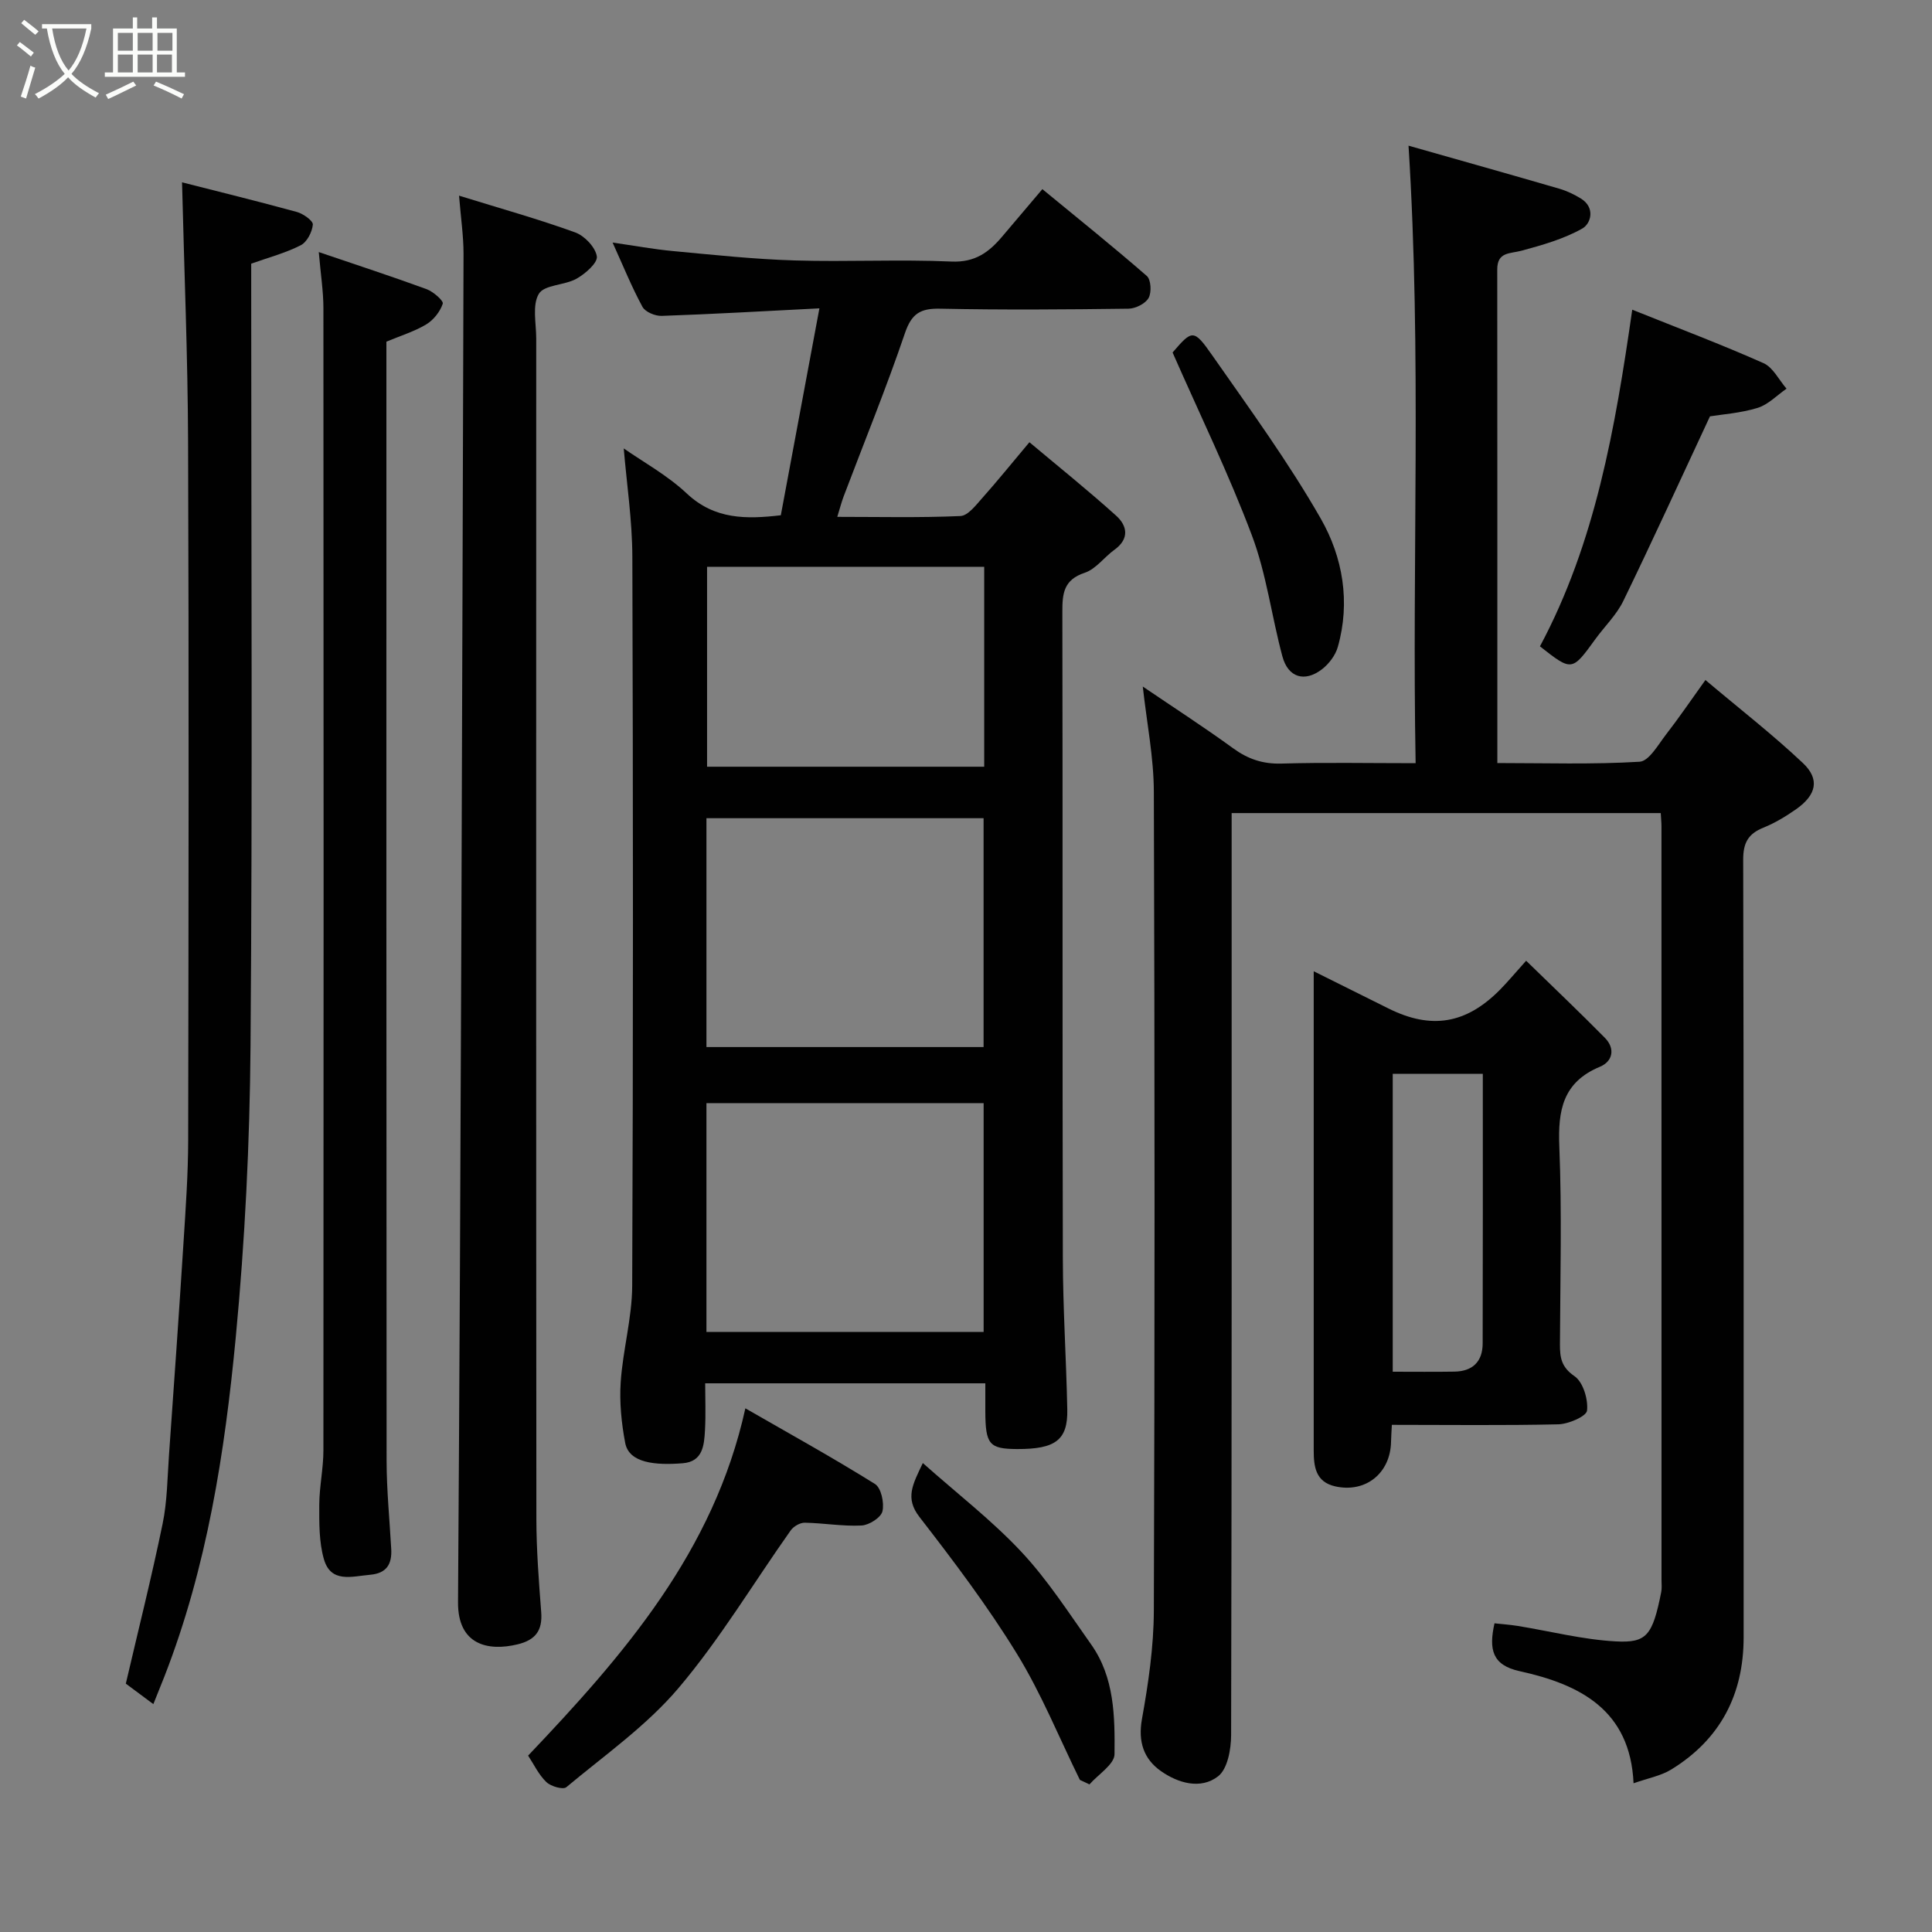 <svg enable-background="new 0 0 400 400" viewBox="0 0 400 400" xmlns="http://www.w3.org/2000/svg"><rect x="0" y="0" width="400" height="400" fill="#808080" stroke="none"/><path d="m6.4 11.7c-1-.8-1.9-1.6-2.9-2.3l.6-.7c.9.7 1.9 1.4 2.9 2.2zm-2.1 8.3c.7-2.1 1.4-4.2 2-6.4.2.1.6.3 1 .4-.7 2.3-1.3 4.4-1.9 6.4zm3-12.8c-1.1-.9-2.1-1.7-2.9-2.4l.6-.7c1 .8 2 1.5 3 2.4zm1.4-1.3v-.9h10.2v.9c-.9 4.2-2.3 7.3-4.1 9.4 1.3 1.4 3.2 2.7 5.7 4-.2.2-.4.5-.7.9-2.5-1.4-4.4-2.7-5.7-4.2-1.4 1.5-3.5 3-6.1 4.4 0 0 0 0-.1-.1-.3-.4-.5-.7-.7-.8 2.7-1.4 4.7-2.8 6.2-4.2-1.8-2.2-3-5.3-3.7-9.4zm9.2 0h-7.1c.6 3.8 1.7 6.7 3.4 8.7 1.7-2 2.9-4.8 3.7-8.7z" fill="#fbfcfa"/><path d="m31.6 3.6h.9v2.3h4.1v9.1h1.7v.9h-16.6v-.9h1.7v-9.1h4.1v-2.3h.9v2.3h3.1v-2.3zm-4 13.3.6.8c-1.9.9-3.8 1.9-5.8 2.8-.2-.3-.3-.6-.5-.9 2-.9 3.9-1.8 5.7-2.7zm-3.2-10.1v3.7h3.1v-3.7zm0 4.5v3.7h3.1v-3.7zm4.1-4.5v3.7h3.1v-3.7zm0 4.5v3.7h3.1v-3.7zm9.1 9.1c-2.1-1.1-4.1-2-5.8-2.7l.5-.8c2.2.9 4.1 1.8 5.8 2.6zm-1.9-13.6h-3.1v3.7h3.1zm-3.2 4.5v3.7h3.1v-3.7z" fill="#fbfcfa"/><g fill="#010101"><path d="m291.62 30.16c10.66 3.03 20.95 5.92 31.22 8.91 1.55.45 3.08 1.18 4.46 2.03 3.05 1.88 2.1 5.2.29 6.22-3.85 2.17-8.28 3.42-12.59 4.59-2.39.64-5.02.21-5.01 3.88.03 33.82.02 67.64.02 102.19 9.96 0 19.73.32 29.45-.27 1.95-.12 3.85-3.54 5.49-5.66 2.59-3.33 4.96-6.83 8.14-11.26 7.06 5.96 13.91 11.27 20.18 17.19 3.56 3.36 2.79 6.6-1.38 9.54-2.12 1.49-4.4 2.87-6.8 3.84-3.14 1.27-4.19 3.12-4.18 6.63.13 53.67.09 107.33.09 161 0 11.86-4.84 21.14-14.99 27.37-2.15 1.32-4.82 1.79-7.8 2.85-.68-15.2-11.13-20.48-23.58-23.21-5.69-1.25-6.42-4.49-5.21-9.91 1.47.16 3.15.28 4.8.54 6.76 1.1 13.48 2.83 20.27 3.2 6.42.35 7.65-1.16 9.45-10.22.16-.8.06-1.66.06-2.5 0-52 0-104-.01-156 0-.81-.09-1.63-.15-2.77-29.52 0-58.9 0-88.84 0v5.91c0 61.67.04 123.33-.11 185-.01 2.92-.73 6.98-2.69 8.51-3.6 2.8-8.3 1.42-11.85-1.08-3.53-2.48-4.77-6.05-3.92-10.77 1.33-7.41 2.44-14.99 2.46-22.5.2-56.5.19-113 0-169.5-.02-7.12-1.46-14.24-2.29-21.77 6.24 4.24 12.61 8.35 18.73 12.8 3.07 2.23 6.14 3.26 9.98 3.15 8.98-.26 17.97-.08 27.78-.08-.78-42.34 1.27-84.44-1.47-127.85z"/><path d="m161.66 106.68c2.62-14.03 5.23-28.03 7.99-42.84-11.62.59-22.13 1.2-32.65 1.56-1.35.05-3.41-.81-3.99-1.88-2.24-4.13-4.01-8.52-6.18-13.3 4.46.64 8.51 1.39 12.6 1.77 8.35.78 16.71 1.68 25.08 1.93 10.82.33 21.67-.25 32.47.23 4.87.22 7.75-1.91 10.5-5.16 2.54-3.02 5.1-6.03 8.33-9.83 7.44 6.12 14.66 11.91 21.63 17.98.87.76 1.01 3.42.36 4.56-.67 1.18-2.7 2.19-4.16 2.21-12.99.17-25.99.27-38.98 0-4.08-.09-5.92.99-7.3 5.06-3.87 11.39-8.43 22.54-12.69 33.8-.46 1.22-.78 2.49-1.32 4.24 8.69 0 17.1.2 25.49-.17 1.57-.07 3.21-2.25 4.52-3.72 3.05-3.42 5.93-6.99 9.77-11.56 5.92 4.97 12.09 9.92 17.95 15.2 2.3 2.07 2.82 4.77-.33 7.05-2.13 1.53-3.85 4.01-6.18 4.78-4.31 1.43-4.63 4.23-4.62 8 .09 44.64-.01 89.29.1 133.93.02 10.43.71 20.86.92 31.29.13 6.33-2.44 8.23-10.4 8.2-5.75-.03-6.54-.96-6.57-7.75-.01-1.83 0-3.66 0-5.86-19.22 0-38.27 0-58 0 0 3.16.14 6.43-.04 9.69-.17 3.11-.43 6.53-4.6 6.86-5.66.45-11.13-.02-11.92-4.21-.78-4.12-1.21-8.43-.93-12.6.45-6.67 2.35-13.28 2.38-19.92.21-50.31.19-100.62.03-150.92-.02-7.61-1.18-15.22-1.78-22.46 3.92 2.75 9 5.52 13.08 9.36 5.77 5.39 12.29 5.31 19.44 4.48zm41.98 110.1c0-16.11 0-31.81 0-47.38-19.4 0-38.43 0-57.38 0v47.38zm.01 58.99c0-16.09 0-31.8 0-47.38-19.39 0-38.43 0-57.39 0v47.38zm.12-158.42c-19.42 0-38.46 0-57.38 0v41.39h57.38c0-13.85 0-27.44 0-41.39z"/><path d="m95.04 40.51c8.62 2.67 16.44 4.85 24.05 7.61 1.94.7 4.19 3.08 4.48 4.96.2 1.34-2.39 3.6-4.2 4.62-2.47 1.39-6.65 1.23-7.8 3.12-1.42 2.34-.55 6.11-.55 9.27-.01 81.46-.03 162.93.03 244.39.01 6.43.51 12.87 1 19.29.29 3.79-1.15 5.76-4.87 6.67-6.17 1.5-12.41.1-12.35-8.71.62-93.06.85-186.12 1.14-279.18 0-3.71-.56-7.44-.93-12.04z"/><path d="m31.75 352.82c-2.06-1.53-3.76-2.8-5.7-4.24 2.56-10.99 5.33-22 7.62-33.11.96-4.64.98-9.49 1.32-14.25 1.04-14.63 2.07-29.27 3-43.91.45-7.09.96-14.2.97-21.3.08-48.16.16-96.33-.02-144.49-.06-17.76-.81-35.52-1.25-53.77 7.49 1.91 15.66 3.91 23.76 6.13 1.32.36 3.39 1.83 3.32 2.62-.14 1.53-1.21 3.62-2.51 4.28-3.14 1.6-6.63 2.52-10.25 3.81v5.91c0 52 .27 104-.14 155.99-.16 20.14-1.15 40.34-3.06 60.4-2.27 23.87-5.96 47.61-14.76 70.18-.72 1.81-1.45 3.62-2.3 5.75z"/><path d="m288.17 295c-.08 1.54-.15 2.52-.17 3.49-.11 6.52-5.27 10.67-11.58 9.24-4.04-.92-4.43-4.08-4.43-7.46.01-11.15 0-22.31 0-33.46 0-21.64 0-43.27 0-65.72 5.47 2.72 10.5 5.24 15.55 7.74 8.8 4.36 15.98 3.17 22.96-3.86 1.64-1.65 3.12-3.45 5.47-6.06 5.71 5.57 11.1 10.68 16.31 15.97 2.18 2.21 1.63 4.87-1.03 5.98-7.68 3.19-8.72 9.01-8.41 16.51.55 13.63.19 27.3.13 40.95-.01 2.74.27 4.72 3.01 6.6 1.78 1.22 2.85 4.78 2.6 7.12-.12 1.19-3.83 2.8-5.95 2.85-11.3.26-22.61.11-34.46.11zm18.83-72.67c-6.6 0-12.64 0-18.65 0v61.67c4.49 0 8.63.05 12.77-.02 3.77-.06 5.84-2.07 5.85-5.84.05-18.45.03-36.91.03-55.81z"/><path d="m66 52.19c7.99 2.72 15.21 5.07 22.33 7.68 1.38.51 3.54 2.41 3.34 3.01-.55 1.64-1.9 3.36-3.4 4.27-2.46 1.48-5.29 2.34-8.27 3.59v4.76c0 75.64-.02 151.27.04 226.91.01 6.1.62 12.2.96 18.3.17 3.12-.94 5.03-4.38 5.33-3.77.33-8.14 1.79-9.57-3.27-1.01-3.55-.96-7.47-.95-11.22.02-3.77.86-7.53.86-11.3.05-78.8.05-157.6 0-236.4 0-3.54-.57-7.07-.96-11.66z"/><path d="m109.34 363.48c19.78-20.8 38.44-42.22 44.98-71.9 9.23 5.31 18.17 10.25 26.83 15.66 1.29.8 1.96 3.93 1.55 5.66-.31 1.3-2.76 2.86-4.33 2.94-3.9.2-7.83-.51-11.75-.58-.98-.02-2.32.76-2.91 1.59-7.72 10.9-14.62 22.48-23.21 32.62-6.62 7.82-15.3 13.91-23.25 20.55-.67.56-3.2-.16-4.13-1.06-1.59-1.52-2.58-3.66-3.78-5.48z"/><path d="m318.83 133.82c11.46-21.43 15.57-45.1 19.11-69.7 9.8 3.93 18.59 7.25 27.16 11.06 1.99.88 3.21 3.48 4.78 5.29-1.98 1.37-3.8 3.31-5.99 3.98-3.56 1.09-7.37 1.34-9.86 1.75-6.1 13.07-11.87 25.72-17.94 38.22-1.4 2.88-3.85 5.24-5.77 7.88-4.87 6.72-4.86 6.73-11.49 1.52z"/><path d="m242.77 72.98c4.07-4.72 4.36-4.93 8.24.63 7.75 11.09 15.75 22.07 22.45 33.78 4.55 7.96 6.16 17.25 3.52 26.55-.49 1.74-1.85 3.53-3.3 4.64-3.59 2.74-7 1.68-8.17-2.67-2.24-8.32-3.3-17.04-6.31-25.04-4.78-12.72-10.77-25.01-16.43-37.89z"/><path d="m223.58 368.51c-4.3-8.74-7.97-17.87-13.05-26.13-6.05-9.85-13.07-19.15-20.16-28.3-3.03-3.91-1.43-6.7.69-11.17 7.13 6.34 14.31 11.87 20.42 18.4 5.44 5.81 9.81 12.64 14.44 19.17 4.82 6.81 4.91 14.89 4.83 22.71-.02 2.1-3.37 4.17-5.19 6.25-.66-.31-1.32-.62-1.98-.93z"/></g></svg>